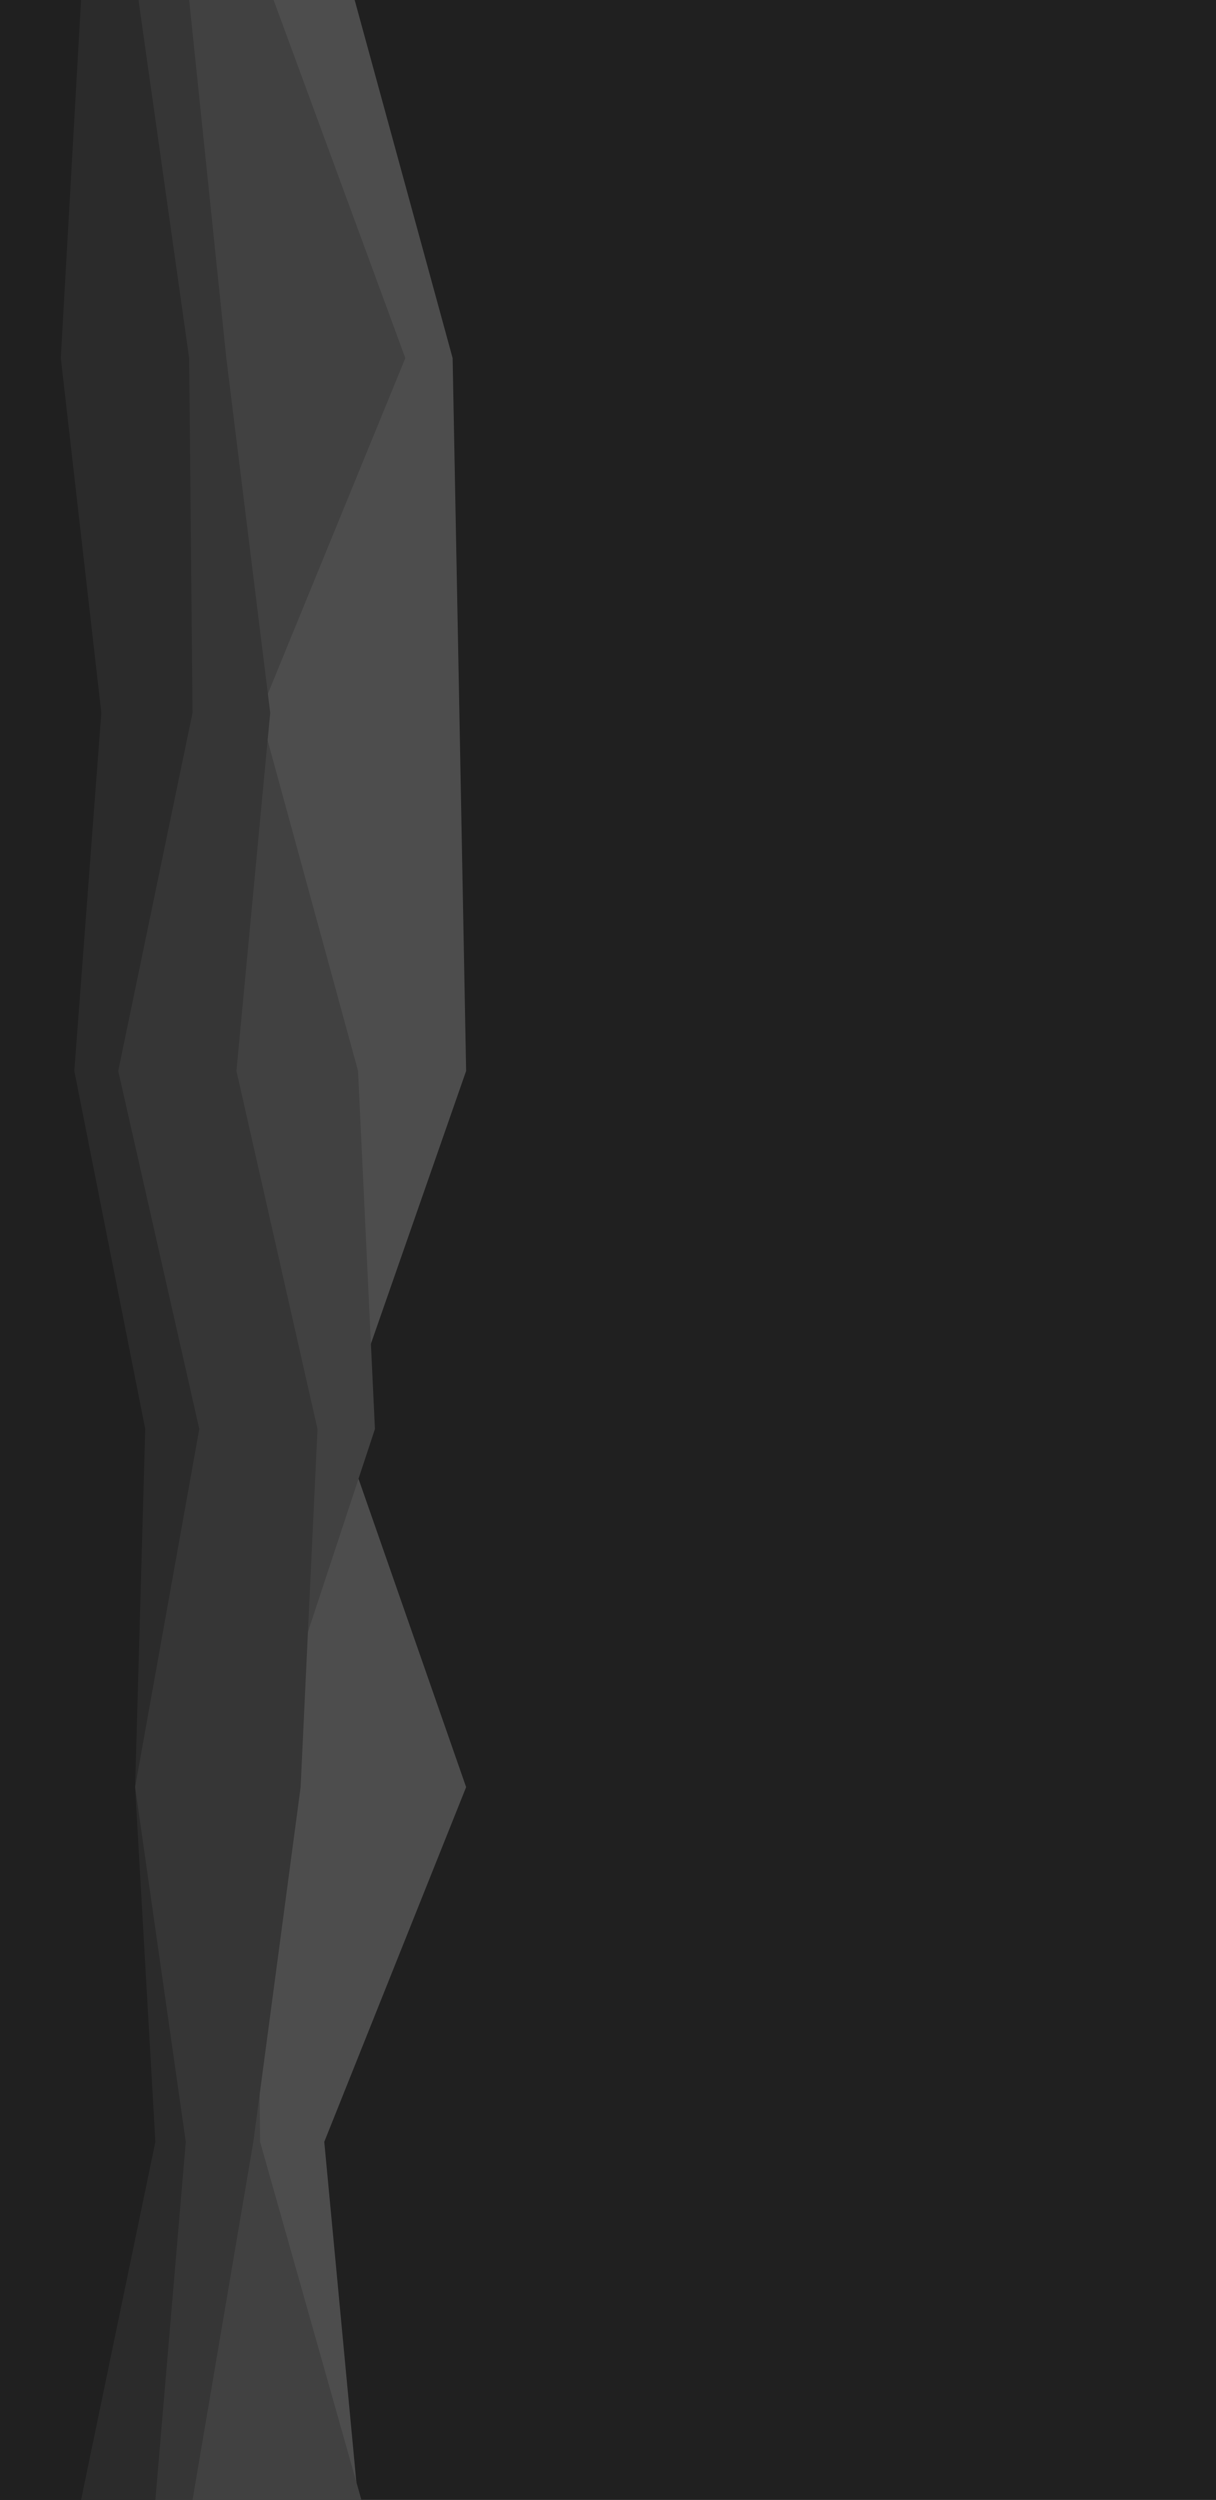 <svg id="visual" viewBox="0 0 360 740" width="360" height="740" xmlns="http://www.w3.org/2000/svg" xmlns:xlink="http://www.w3.org/1999/xlink" version="1.1"><rect x="0" y="0" width="360" height="740" fill="#202020"></rect><path d="M105 0L134 106L136 211L138 317L101 423L138 529L96 634L106 740L0 740L0 634L0 529L0 423L0 317L0 211L0 106L0 0Z" fill="#4d4d4d"></path><path d="M81 0L120 106L77 211L106 317L111 423L76 529L77 634L107 740L0 740L0 634L0 529L0 423L0 317L0 211L0 106L0 0Z" fill="#414141"></path><path d="M56 0L67 106L80 211L70 317L94 423L89 529L75 634L57 740L0 740L0 634L0 529L0 423L0 317L0 211L0 106L0 0Z" fill="#363636"></path><path d="M41 0L56 106L57 211L35 317L59 423L40 529L55 634L46 740L0 740L0 634L0 529L0 423L0 317L0 211L0 106L0 0Z" fill="#2b2b2b"></path><path d="M24 0L18 106L30 211L22 317L43 423L40 529L46 634L24 740L0 740L0 634L0 529L0 423L0 317L0 211L0 106L0 0Z" fill="#202020"></path></svg>
